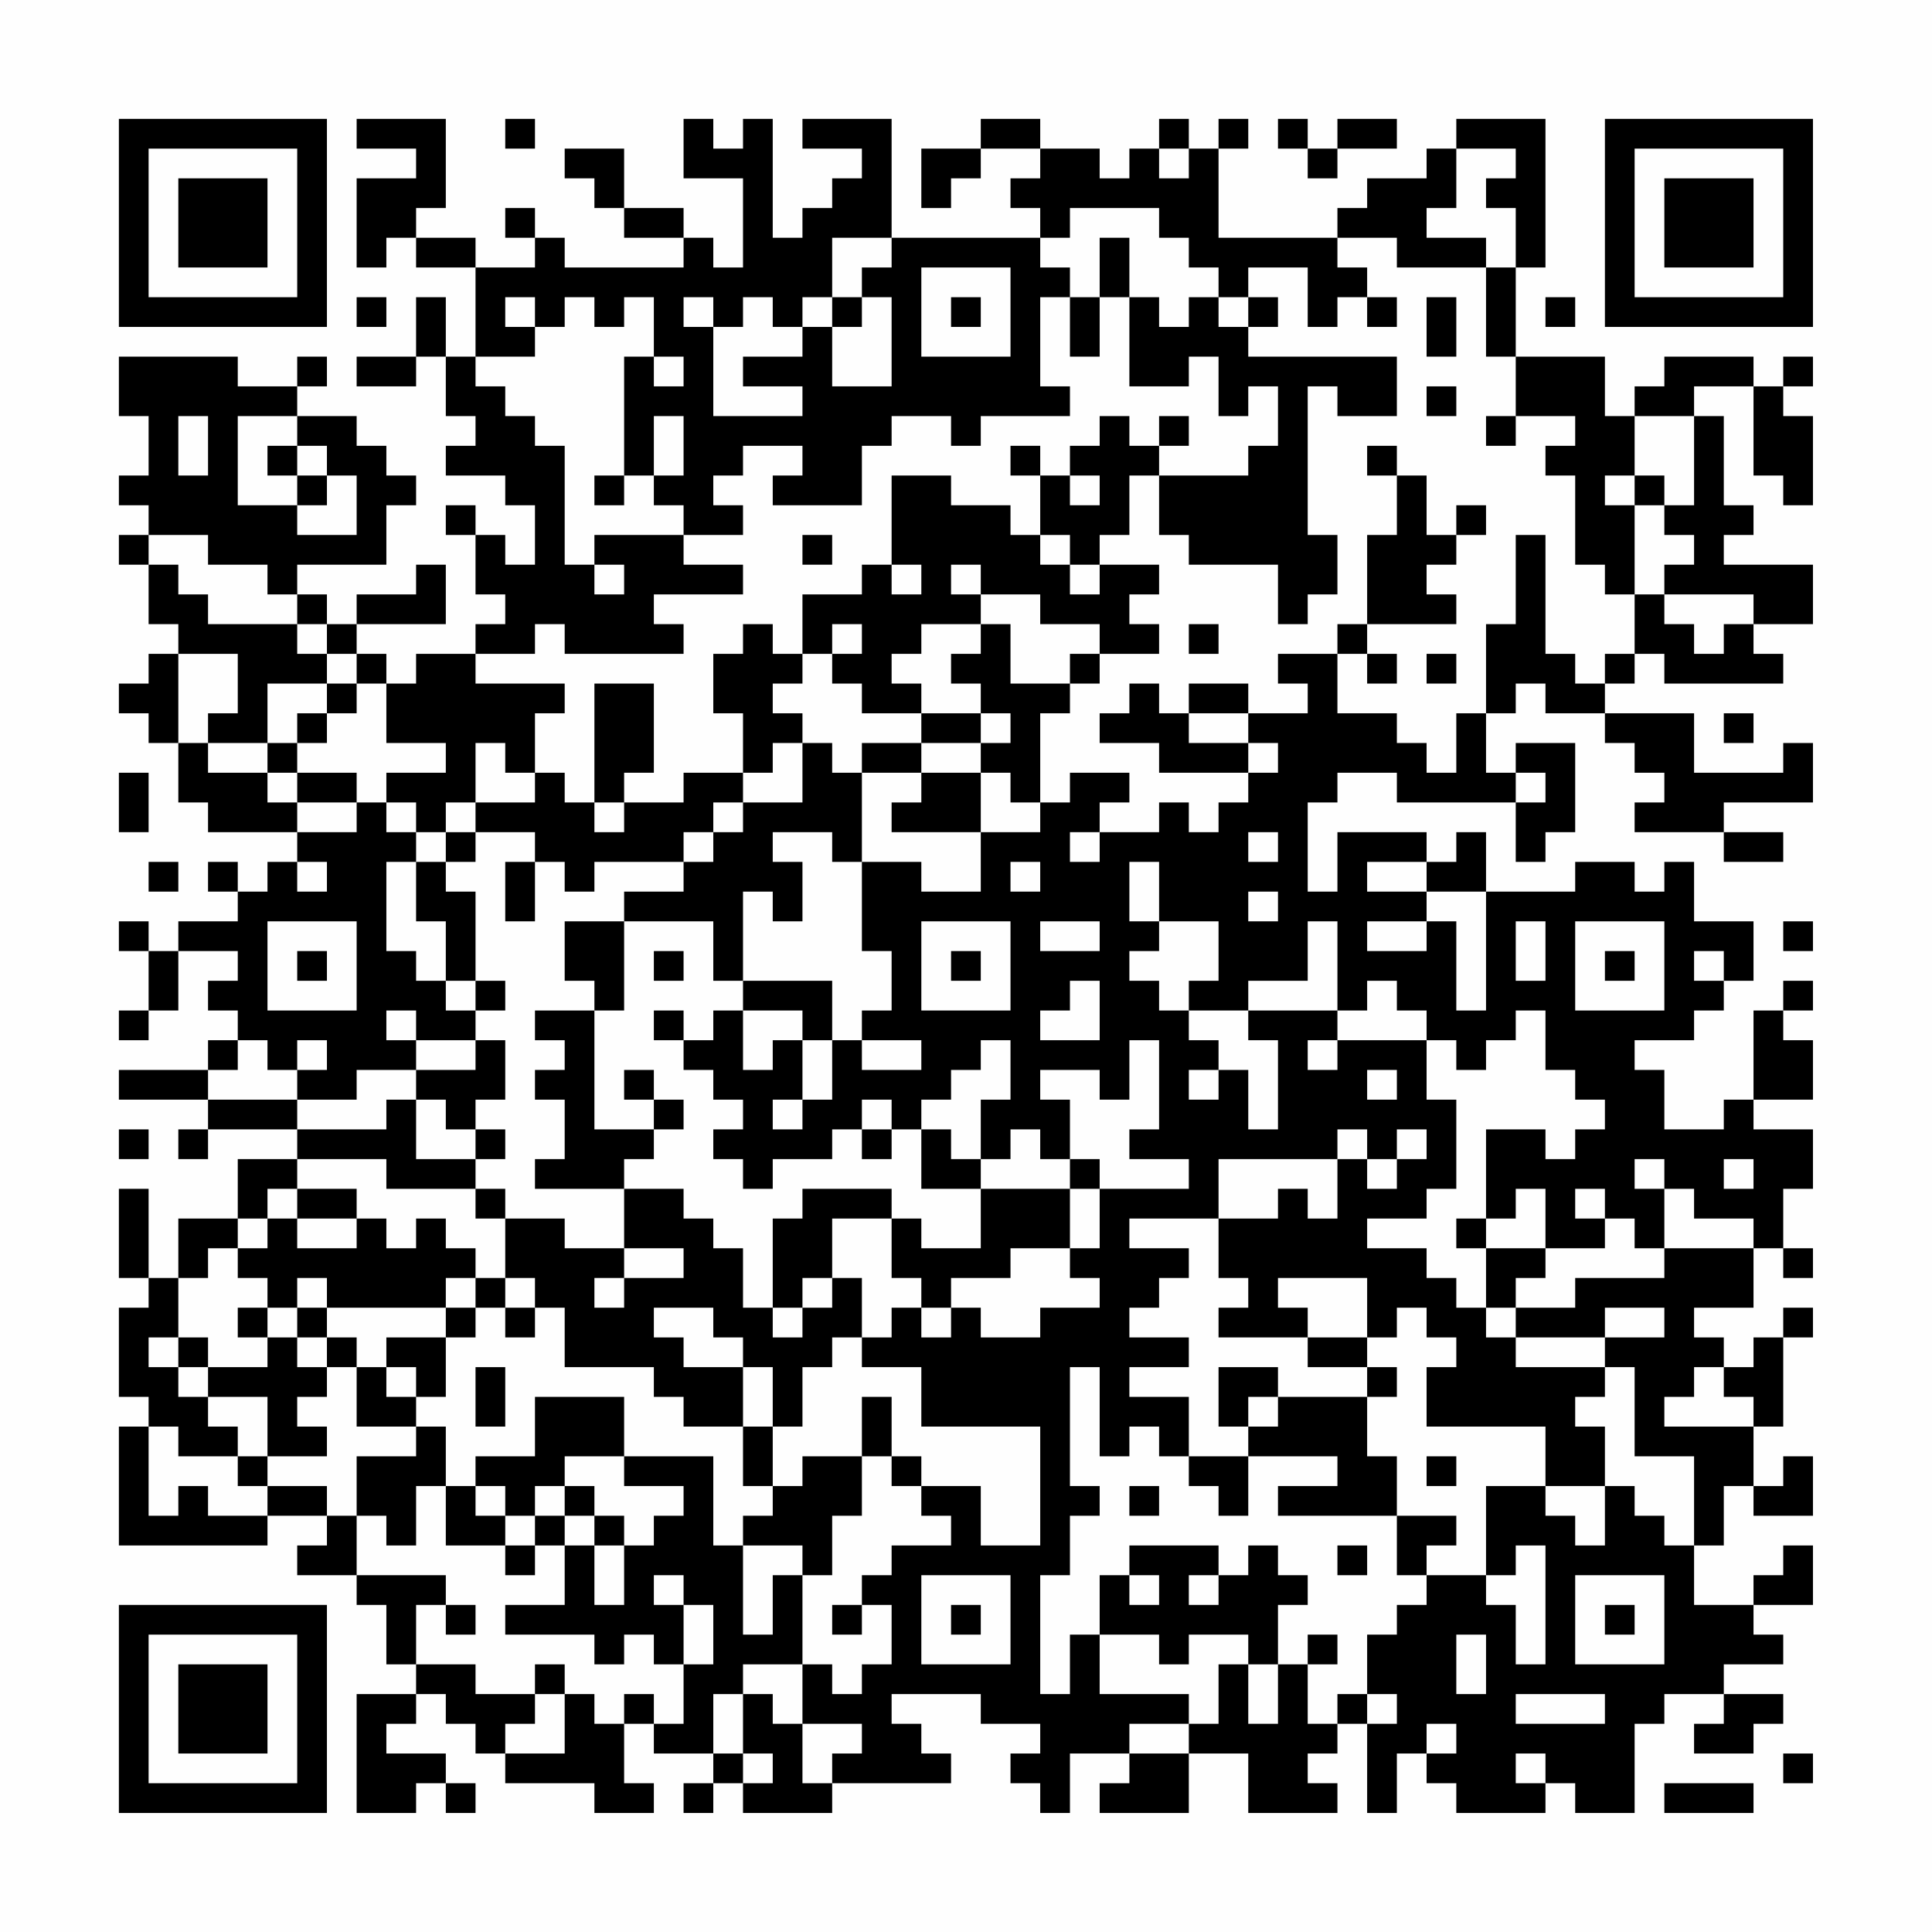 <?xml version="1.0" encoding="UTF-8"?>
<svg xmlns="http://www.w3.org/2000/svg" version="1.1" width="300" height="300" viewBox="0 0 300 300"><rect x="0" y="0" width="300" height="300" fill="#fefefe"/><g transform="scale(4.615)"><g transform="translate(4,4)"><path fill-rule="evenodd" d="M8 0L8 1L10 1L10 2L8 2L8 5L9 5L9 4L10 4L10 5L12 5L12 8L11 8L11 6L10 6L10 8L8 8L8 9L10 9L10 8L11 8L11 10L12 10L12 11L11 11L11 12L13 12L13 13L14 13L14 15L13 15L13 14L12 14L12 13L11 13L11 14L12 14L12 16L13 16L13 17L12 17L12 18L10 18L10 19L9 19L9 18L8 18L8 17L11 17L11 15L10 15L10 16L8 16L8 17L7 17L7 16L6 16L6 15L9 15L9 13L10 13L10 12L9 12L9 11L8 11L8 10L6 10L6 9L7 9L7 8L6 8L6 9L4 9L4 8L0 8L0 10L1 10L1 12L0 12L0 13L1 13L1 14L0 14L0 15L1 15L1 17L2 17L2 18L1 18L1 19L0 19L0 20L1 20L1 21L2 21L2 23L3 23L3 24L6 24L6 25L5 25L5 26L4 26L4 25L3 25L3 26L4 26L4 27L2 27L2 28L1 28L1 27L0 27L0 28L1 28L1 30L0 30L0 31L1 31L1 30L2 30L2 28L4 28L4 29L3 29L3 30L4 30L4 31L3 31L3 32L0 32L0 33L3 33L3 34L2 34L2 35L3 35L3 34L6 34L6 35L4 35L4 37L2 37L2 39L1 39L1 36L0 36L0 39L1 39L1 40L0 40L0 43L1 43L1 44L0 44L0 48L5 48L5 47L7 47L7 48L6 48L6 49L8 49L8 50L9 50L9 52L10 52L10 53L8 53L8 57L10 57L10 56L11 56L11 57L12 57L12 56L11 56L11 55L9 55L9 54L10 54L10 53L11 53L11 54L12 54L12 55L13 55L13 56L16 56L16 57L18 57L18 56L17 56L17 54L18 54L18 55L20 55L20 56L19 56L19 57L20 57L20 56L21 56L21 57L24 57L24 56L28 56L28 55L27 55L27 54L26 54L26 53L29 53L29 54L31 54L31 55L30 55L30 56L31 56L31 57L32 57L32 55L34 55L34 56L33 56L33 57L36 57L36 55L38 55L38 57L41 57L41 56L40 56L40 55L41 55L41 54L42 54L42 57L43 57L43 55L44 55L44 56L45 56L45 57L48 57L48 56L49 56L49 57L51 57L51 54L52 54L52 53L54 53L54 54L53 54L53 55L55 55L55 54L56 54L56 53L54 53L54 52L56 52L56 51L55 51L55 50L57 50L57 48L56 48L56 49L55 49L55 50L53 50L53 48L54 48L54 46L55 46L55 47L57 47L57 45L56 45L56 46L55 46L55 44L56 44L56 41L57 41L57 40L56 40L56 41L55 41L55 42L54 42L54 41L53 41L53 40L55 40L55 38L56 38L56 39L57 39L57 38L56 38L56 36L57 36L57 34L55 34L55 33L57 33L57 31L56 31L56 30L57 30L57 29L56 29L56 30L55 30L55 33L54 33L54 34L52 34L52 32L51 32L51 31L53 31L53 30L54 30L54 29L55 29L55 27L53 27L53 25L52 25L52 26L51 26L51 25L49 25L49 26L46 26L46 24L45 24L45 25L44 25L44 24L41 24L41 26L40 26L40 23L41 23L41 22L43 22L43 23L47 23L47 25L48 25L48 24L49 24L49 21L47 21L47 22L46 22L46 20L47 20L47 19L48 19L48 20L50 20L50 21L51 21L51 22L52 22L52 23L51 23L51 24L54 24L54 25L56 25L56 24L54 24L54 23L57 23L57 21L56 21L56 22L53 22L53 20L50 20L50 19L51 19L51 18L52 18L52 19L56 19L56 18L55 18L55 17L57 17L57 15L54 15L54 14L55 14L55 13L54 13L54 10L53 10L53 9L55 9L55 12L56 12L56 13L57 13L57 10L56 10L56 9L57 9L57 8L56 8L56 9L55 9L55 8L52 8L52 9L51 9L51 10L50 10L50 8L47 8L47 5L48 5L48 0L45 0L45 1L44 1L44 2L42 2L42 3L41 3L41 4L37 4L37 1L38 1L38 0L37 0L37 1L36 1L36 0L35 0L35 1L34 1L34 2L33 2L33 1L31 1L31 0L29 0L29 1L27 1L27 3L28 3L28 2L29 2L29 1L31 1L31 2L30 2L30 3L31 3L31 4L26 4L26 0L23 0L23 1L25 1L25 2L24 2L24 3L23 3L23 4L22 4L22 0L21 0L21 1L20 1L20 0L19 0L19 2L21 2L21 5L20 5L20 4L19 4L19 3L17 3L17 1L15 1L15 2L16 2L16 3L17 3L17 4L19 4L19 5L15 5L15 4L14 4L14 3L13 3L13 4L14 4L14 5L12 5L12 4L10 4L10 3L11 3L11 0ZM13 0L13 1L14 1L14 0ZM39 0L39 1L40 1L40 2L41 2L41 1L43 1L43 0L41 0L41 1L40 1L40 0ZM35 1L35 2L36 2L36 1ZM45 1L45 3L44 3L44 4L46 4L46 5L43 5L43 4L41 4L41 5L42 5L42 6L41 6L41 7L40 7L40 5L38 5L38 6L37 6L37 5L36 5L36 4L35 4L35 3L32 3L32 4L31 4L31 5L32 5L32 6L31 6L31 9L32 9L32 10L29 10L29 11L28 11L28 10L26 10L26 11L25 11L25 13L22 13L22 12L23 12L23 11L21 11L21 12L20 12L20 13L21 13L21 14L19 14L19 13L18 13L18 12L19 12L19 10L18 10L18 12L17 12L17 8L18 8L18 9L19 9L19 8L18 8L18 6L17 6L17 7L16 7L16 6L15 6L15 7L14 7L14 6L13 6L13 7L14 7L14 8L12 8L12 9L13 9L13 10L14 10L14 11L15 11L15 15L16 15L16 16L17 16L17 15L16 15L16 14L19 14L19 15L21 15L21 16L18 16L18 17L19 17L19 18L15 18L15 17L14 17L14 18L12 18L12 19L15 19L15 20L14 20L14 22L13 22L13 21L12 21L12 23L11 23L11 24L10 24L10 23L9 23L9 22L11 22L11 21L9 21L9 19L8 19L8 18L7 18L7 17L6 17L6 16L5 16L5 15L3 15L3 14L1 14L1 15L2 15L2 16L3 16L3 17L6 17L6 18L7 18L7 19L5 19L5 21L3 21L3 20L4 20L4 18L2 18L2 21L3 21L3 22L5 22L5 23L6 23L6 24L8 24L8 23L9 23L9 24L10 24L10 25L9 25L9 28L10 28L10 29L11 29L11 30L12 30L12 31L10 31L10 30L9 30L9 31L10 31L10 32L8 32L8 33L6 33L6 32L7 32L7 31L6 31L6 32L5 32L5 31L4 31L4 32L3 32L3 33L6 33L6 34L9 34L9 33L10 33L10 35L12 35L12 36L9 36L9 35L6 35L6 36L5 36L5 37L4 37L4 38L3 38L3 39L2 39L2 41L1 41L1 42L2 42L2 43L3 43L3 44L4 44L4 45L2 45L2 44L1 44L1 47L2 47L2 46L3 46L3 47L5 47L5 46L7 46L7 47L8 47L8 49L11 49L11 50L10 50L10 52L12 52L12 53L14 53L14 54L13 54L13 55L15 55L15 53L16 53L16 54L17 54L17 53L18 53L18 54L19 54L19 52L20 52L20 50L19 50L19 49L18 49L18 50L19 50L19 52L18 52L18 51L17 51L17 52L16 52L16 51L13 51L13 50L15 50L15 48L16 48L16 50L17 50L17 48L18 48L18 47L19 47L19 46L17 46L17 45L20 45L20 48L21 48L21 51L22 51L22 49L23 49L23 52L21 52L21 53L20 53L20 55L21 55L21 56L22 56L22 55L21 55L21 53L22 53L22 54L23 54L23 56L24 56L24 55L25 55L25 54L23 54L23 52L24 52L24 53L25 53L25 52L26 52L26 50L25 50L25 49L26 49L26 48L28 48L28 47L27 47L27 46L29 46L29 48L31 48L31 44L27 44L27 42L25 42L25 41L26 41L26 40L27 40L27 41L28 41L28 40L29 40L29 41L31 41L31 40L33 40L33 39L32 39L32 38L33 38L33 36L36 36L36 35L34 35L34 34L35 34L35 31L34 31L34 33L33 33L33 32L31 32L31 33L32 33L32 35L31 35L31 34L30 34L30 35L29 35L29 33L30 33L30 31L29 31L29 32L28 32L28 33L27 33L27 34L26 34L26 33L25 33L25 34L24 34L24 35L22 35L22 36L21 36L21 35L20 35L20 34L21 34L21 33L20 33L20 32L19 32L19 31L20 31L20 30L21 30L21 32L22 32L22 31L23 31L23 33L22 33L22 34L23 34L23 33L24 33L24 31L25 31L25 32L27 32L27 31L25 31L25 30L26 30L26 28L25 28L25 25L27 25L27 26L29 26L29 24L31 24L31 23L32 23L32 22L34 22L34 23L33 23L33 24L32 24L32 25L33 25L33 24L35 24L35 23L36 23L36 24L37 24L37 23L38 23L38 22L39 22L39 21L38 21L38 20L40 20L40 19L39 19L39 18L41 18L41 20L43 20L43 21L44 21L44 22L45 22L45 20L46 20L46 17L47 17L47 14L48 14L48 18L49 18L49 19L50 19L50 18L51 18L51 16L52 16L52 17L53 17L53 18L54 18L54 17L55 17L55 16L52 16L52 15L53 15L53 14L52 14L52 13L53 13L53 10L51 10L51 12L50 12L50 13L51 13L51 16L50 16L50 15L49 15L49 12L48 12L48 11L49 11L49 10L47 10L47 8L46 8L46 5L47 5L47 3L46 3L46 2L47 2L47 1ZM24 4L24 6L23 6L23 7L22 7L22 6L21 6L21 7L20 7L20 6L19 6L19 7L20 7L20 10L23 10L23 9L21 9L21 8L23 8L23 7L24 7L24 9L26 9L26 6L25 6L25 5L26 5L26 4ZM33 4L33 6L32 6L32 8L33 8L33 6L34 6L34 9L36 9L36 8L37 8L37 10L38 10L38 9L39 9L39 11L38 11L38 12L35 12L35 11L36 11L36 10L35 10L35 11L34 11L34 10L33 10L33 11L32 11L32 12L31 12L31 11L30 11L30 12L31 12L31 14L30 14L30 13L28 13L28 12L26 12L26 15L25 15L25 16L23 16L23 18L22 18L22 17L21 17L21 18L20 18L20 20L21 20L21 22L19 22L19 23L17 23L17 22L18 22L18 19L16 19L16 23L15 23L15 22L14 22L14 23L12 23L12 24L11 24L11 25L10 25L10 27L11 27L11 29L12 29L12 30L13 30L13 29L12 29L12 26L11 26L11 25L12 25L12 24L14 24L14 25L13 25L13 27L14 27L14 25L15 25L15 26L16 26L16 25L19 25L19 26L17 26L17 27L15 27L15 29L16 29L16 30L14 30L14 31L15 31L15 32L14 32L14 33L15 33L15 35L14 35L14 36L17 36L17 38L15 38L15 37L13 37L13 36L12 36L12 37L13 37L13 39L12 39L12 38L11 38L11 37L10 37L10 38L9 38L9 37L8 37L8 36L6 36L6 37L5 37L5 38L4 38L4 39L5 39L5 40L4 40L4 41L5 41L5 42L3 42L3 41L2 41L2 42L3 42L3 43L5 43L5 45L4 45L4 46L5 46L5 45L7 45L7 44L6 44L6 43L7 43L7 42L8 42L8 44L10 44L10 45L8 45L8 47L9 47L9 48L10 48L10 46L11 46L11 48L13 48L13 49L14 49L14 48L15 48L15 47L16 47L16 48L17 48L17 47L16 47L16 46L15 46L15 45L17 45L17 43L14 43L14 45L12 45L12 46L11 46L11 44L10 44L10 43L11 43L11 41L12 41L12 40L13 40L13 41L14 41L14 40L15 40L15 42L18 42L18 43L19 43L19 44L21 44L21 46L22 46L22 47L21 47L21 48L23 48L23 49L24 49L24 47L25 47L25 45L26 45L26 46L27 46L27 45L26 45L26 43L25 43L25 45L23 45L23 46L22 46L22 44L23 44L23 42L24 42L24 41L25 41L25 39L24 39L24 37L26 37L26 39L27 39L27 40L28 40L28 39L30 39L30 38L32 38L32 36L33 36L33 35L32 35L32 36L29 36L29 35L28 35L28 34L27 34L27 36L29 36L29 38L27 38L27 37L26 37L26 36L23 36L23 37L22 37L22 40L21 40L21 38L20 38L20 37L19 37L19 36L17 36L17 35L18 35L18 34L19 34L19 33L18 33L18 32L17 32L17 33L18 33L18 34L16 34L16 30L17 30L17 27L20 27L20 29L21 29L21 30L23 30L23 31L24 31L24 29L21 29L21 26L22 26L22 27L23 27L23 25L22 25L22 24L24 24L24 25L25 25L25 22L27 22L27 23L26 23L26 24L29 24L29 22L30 22L30 23L31 23L31 20L32 20L32 19L33 19L33 18L35 18L35 17L34 17L34 16L35 16L35 15L33 15L33 14L34 14L34 12L35 12L35 14L36 14L36 15L39 15L39 17L40 17L40 16L41 16L41 14L40 14L40 9L41 9L41 10L43 10L43 8L38 8L38 7L39 7L39 6L38 6L38 7L37 7L37 6L36 6L36 7L35 7L35 6L34 6L34 4ZM27 5L27 8L30 8L30 5ZM8 6L8 7L9 7L9 6ZM24 6L24 7L25 7L25 6ZM28 6L28 7L29 7L29 6ZM42 6L42 7L43 7L43 6ZM44 6L44 8L45 8L45 6ZM48 6L48 7L49 7L49 6ZM44 9L44 10L45 10L45 9ZM2 10L2 12L3 12L3 10ZM4 10L4 13L6 13L6 14L8 14L8 12L7 12L7 11L6 11L6 10ZM46 10L46 11L47 11L47 10ZM5 11L5 12L6 12L6 13L7 13L7 12L6 12L6 11ZM42 11L42 12L43 12L43 14L42 14L42 17L41 17L41 18L42 18L42 19L43 19L43 18L42 18L42 17L45 17L45 16L44 16L44 15L45 15L45 14L46 14L46 13L45 13L45 14L44 14L44 12L43 12L43 11ZM16 12L16 13L17 13L17 12ZM32 12L32 13L33 13L33 12ZM51 12L51 13L52 13L52 12ZM23 14L23 15L24 15L24 14ZM31 14L31 15L32 15L32 16L33 16L33 15L32 15L32 14ZM26 15L26 16L27 16L27 15ZM28 15L28 16L29 16L29 17L27 17L27 18L26 18L26 19L27 19L27 20L25 20L25 19L24 19L24 18L25 18L25 17L24 17L24 18L23 18L23 19L22 19L22 20L23 20L23 21L22 21L22 22L21 22L21 23L20 23L20 24L19 24L19 25L20 25L20 24L21 24L21 23L23 23L23 21L24 21L24 22L25 22L25 21L27 21L27 22L29 22L29 21L30 21L30 20L29 20L29 19L28 19L28 18L29 18L29 17L30 17L30 19L32 19L32 18L33 18L33 17L31 17L31 16L29 16L29 15ZM36 17L36 18L37 18L37 17ZM44 18L44 19L45 19L45 18ZM7 19L7 20L6 20L6 21L5 21L5 22L6 22L6 23L8 23L8 22L6 22L6 21L7 21L7 20L8 20L8 19ZM34 19L34 20L33 20L33 21L35 21L35 22L38 22L38 21L36 21L36 20L38 20L38 19L36 19L36 20L35 20L35 19ZM27 20L27 21L29 21L29 20ZM54 20L54 21L55 21L55 20ZM0 22L0 24L1 24L1 22ZM47 22L47 23L48 23L48 22ZM16 23L16 24L17 24L17 23ZM38 24L38 25L39 25L39 24ZM1 25L1 26L2 26L2 25ZM6 25L6 26L7 26L7 25ZM30 25L30 26L31 26L31 25ZM34 25L34 27L35 27L35 28L34 28L34 29L35 29L35 30L36 30L36 31L37 31L37 32L36 32L36 33L37 33L37 32L38 32L38 34L39 34L39 31L38 31L38 30L41 30L41 31L40 31L40 32L41 32L41 31L44 31L44 33L45 33L45 36L44 36L44 37L42 37L42 38L44 38L44 39L45 39L45 40L46 40L46 41L47 41L47 42L50 42L50 43L49 43L49 44L50 44L50 46L48 46L48 44L44 44L44 42L45 42L45 41L44 41L44 40L43 40L43 41L42 41L42 39L39 39L39 40L40 40L40 41L37 41L37 40L38 40L38 39L37 39L37 37L39 37L39 36L40 36L40 37L41 37L41 35L42 35L42 36L43 36L43 35L44 35L44 34L43 34L43 35L42 35L42 34L41 34L41 35L37 35L37 37L34 37L34 38L36 38L36 39L35 39L35 40L34 40L34 41L36 41L36 42L34 42L34 43L36 43L36 45L35 45L35 44L34 44L34 45L33 45L33 42L32 42L32 46L33 46L33 47L32 47L32 49L31 49L31 53L32 53L32 51L33 51L33 53L36 53L36 54L34 54L34 55L36 55L36 54L37 54L37 52L38 52L38 54L39 54L39 52L40 52L40 54L41 54L41 53L42 53L42 54L43 54L43 53L42 53L42 51L43 51L43 50L44 50L44 49L46 49L46 50L47 50L47 52L48 52L48 48L47 48L47 49L46 49L46 46L48 46L48 47L49 47L49 48L50 48L50 46L51 46L51 47L52 47L52 48L53 48L53 45L51 45L51 42L50 42L50 41L52 41L52 40L50 40L50 41L47 41L47 40L49 40L49 39L52 39L52 38L55 38L55 37L53 37L53 36L52 36L52 35L51 35L51 36L52 36L52 38L51 38L51 37L50 37L50 36L49 36L49 37L50 37L50 38L48 38L48 36L47 36L47 37L46 37L46 34L48 34L48 35L49 35L49 34L50 34L50 33L49 33L49 32L48 32L48 30L47 30L47 31L46 31L46 32L45 32L45 31L44 31L44 30L43 30L43 29L42 29L42 30L41 30L41 27L40 27L40 29L38 29L38 30L36 30L36 29L37 29L37 27L35 27L35 25ZM42 25L42 26L44 26L44 27L42 27L42 28L44 28L44 27L45 27L45 30L46 30L46 26L44 26L44 25ZM38 26L38 27L39 27L39 26ZM5 27L5 30L8 30L8 27ZM27 27L27 30L30 30L30 27ZM31 27L31 28L33 28L33 27ZM47 27L47 29L48 29L48 27ZM49 27L49 30L52 30L52 27ZM56 27L56 28L57 28L57 27ZM6 28L6 29L7 29L7 28ZM18 28L18 29L19 29L19 28ZM28 28L28 29L29 29L29 28ZM50 28L50 29L51 29L51 28ZM53 28L53 29L54 29L54 28ZM32 29L32 30L31 30L31 31L33 31L33 29ZM18 30L18 31L19 31L19 30ZM12 31L12 32L10 32L10 33L11 33L11 34L12 34L12 35L13 35L13 34L12 34L12 33L13 33L13 31ZM42 32L42 33L43 33L43 32ZM0 34L0 35L1 35L1 34ZM25 34L25 35L26 35L26 34ZM54 35L54 36L55 36L55 35ZM6 37L6 38L8 38L8 37ZM45 37L45 38L46 38L46 40L47 40L47 39L48 39L48 38L46 38L46 37ZM17 38L17 39L16 39L16 40L17 40L17 39L19 39L19 38ZM6 39L6 40L5 40L5 41L6 41L6 42L7 42L7 41L8 41L8 42L9 42L9 43L10 43L10 42L9 42L9 41L11 41L11 40L12 40L12 39L11 39L11 40L7 40L7 39ZM13 39L13 40L14 40L14 39ZM23 39L23 40L22 40L22 41L23 41L23 40L24 40L24 39ZM6 40L6 41L7 41L7 40ZM18 40L18 41L19 41L19 42L21 42L21 44L22 44L22 42L21 42L21 41L20 41L20 40ZM40 41L40 42L42 42L42 43L39 43L39 42L37 42L37 44L38 44L38 45L36 45L36 46L37 46L37 47L38 47L38 45L41 45L41 46L39 46L39 47L43 47L43 49L44 49L44 48L45 48L45 47L43 47L43 45L42 45L42 43L43 43L43 42L42 42L42 41ZM12 42L12 44L13 44L13 42ZM53 42L53 43L52 43L52 44L55 44L55 43L54 43L54 42ZM38 43L38 44L39 44L39 43ZM44 45L44 46L45 46L45 45ZM12 46L12 47L13 47L13 48L14 48L14 47L15 47L15 46L14 46L14 47L13 47L13 46ZM34 46L34 47L35 47L35 46ZM34 48L34 49L33 49L33 51L35 51L35 52L36 52L36 51L38 51L38 52L39 52L39 50L40 50L40 49L39 49L39 48L38 48L38 49L37 49L37 48ZM41 48L41 49L42 49L42 48ZM27 49L27 52L30 52L30 49ZM34 49L34 50L35 50L35 49ZM36 49L36 50L37 50L37 49ZM49 49L49 52L52 52L52 49ZM11 50L11 51L12 51L12 50ZM24 50L24 51L25 51L25 50ZM28 50L28 51L29 51L29 50ZM50 50L50 51L51 51L51 50ZM40 51L40 52L41 52L41 51ZM45 51L45 53L46 53L46 51ZM14 52L14 53L15 53L15 52ZM47 53L47 54L50 54L50 53ZM44 54L44 55L45 55L45 54ZM47 55L47 56L48 56L48 55ZM56 55L56 56L57 56L57 55ZM52 56L52 57L55 57L55 56ZM0 0L0 7L7 7L7 0ZM1 1L1 6L6 6L6 1ZM2 2L2 5L5 5L5 2ZM50 0L50 7L57 7L57 0ZM51 1L51 6L56 6L56 1ZM52 2L52 5L55 5L55 2ZM0 50L0 57L7 57L7 50ZM1 51L1 56L6 56L6 51ZM2 52L2 55L5 55L5 52Z" fill="#000000"/></g></g></svg>
